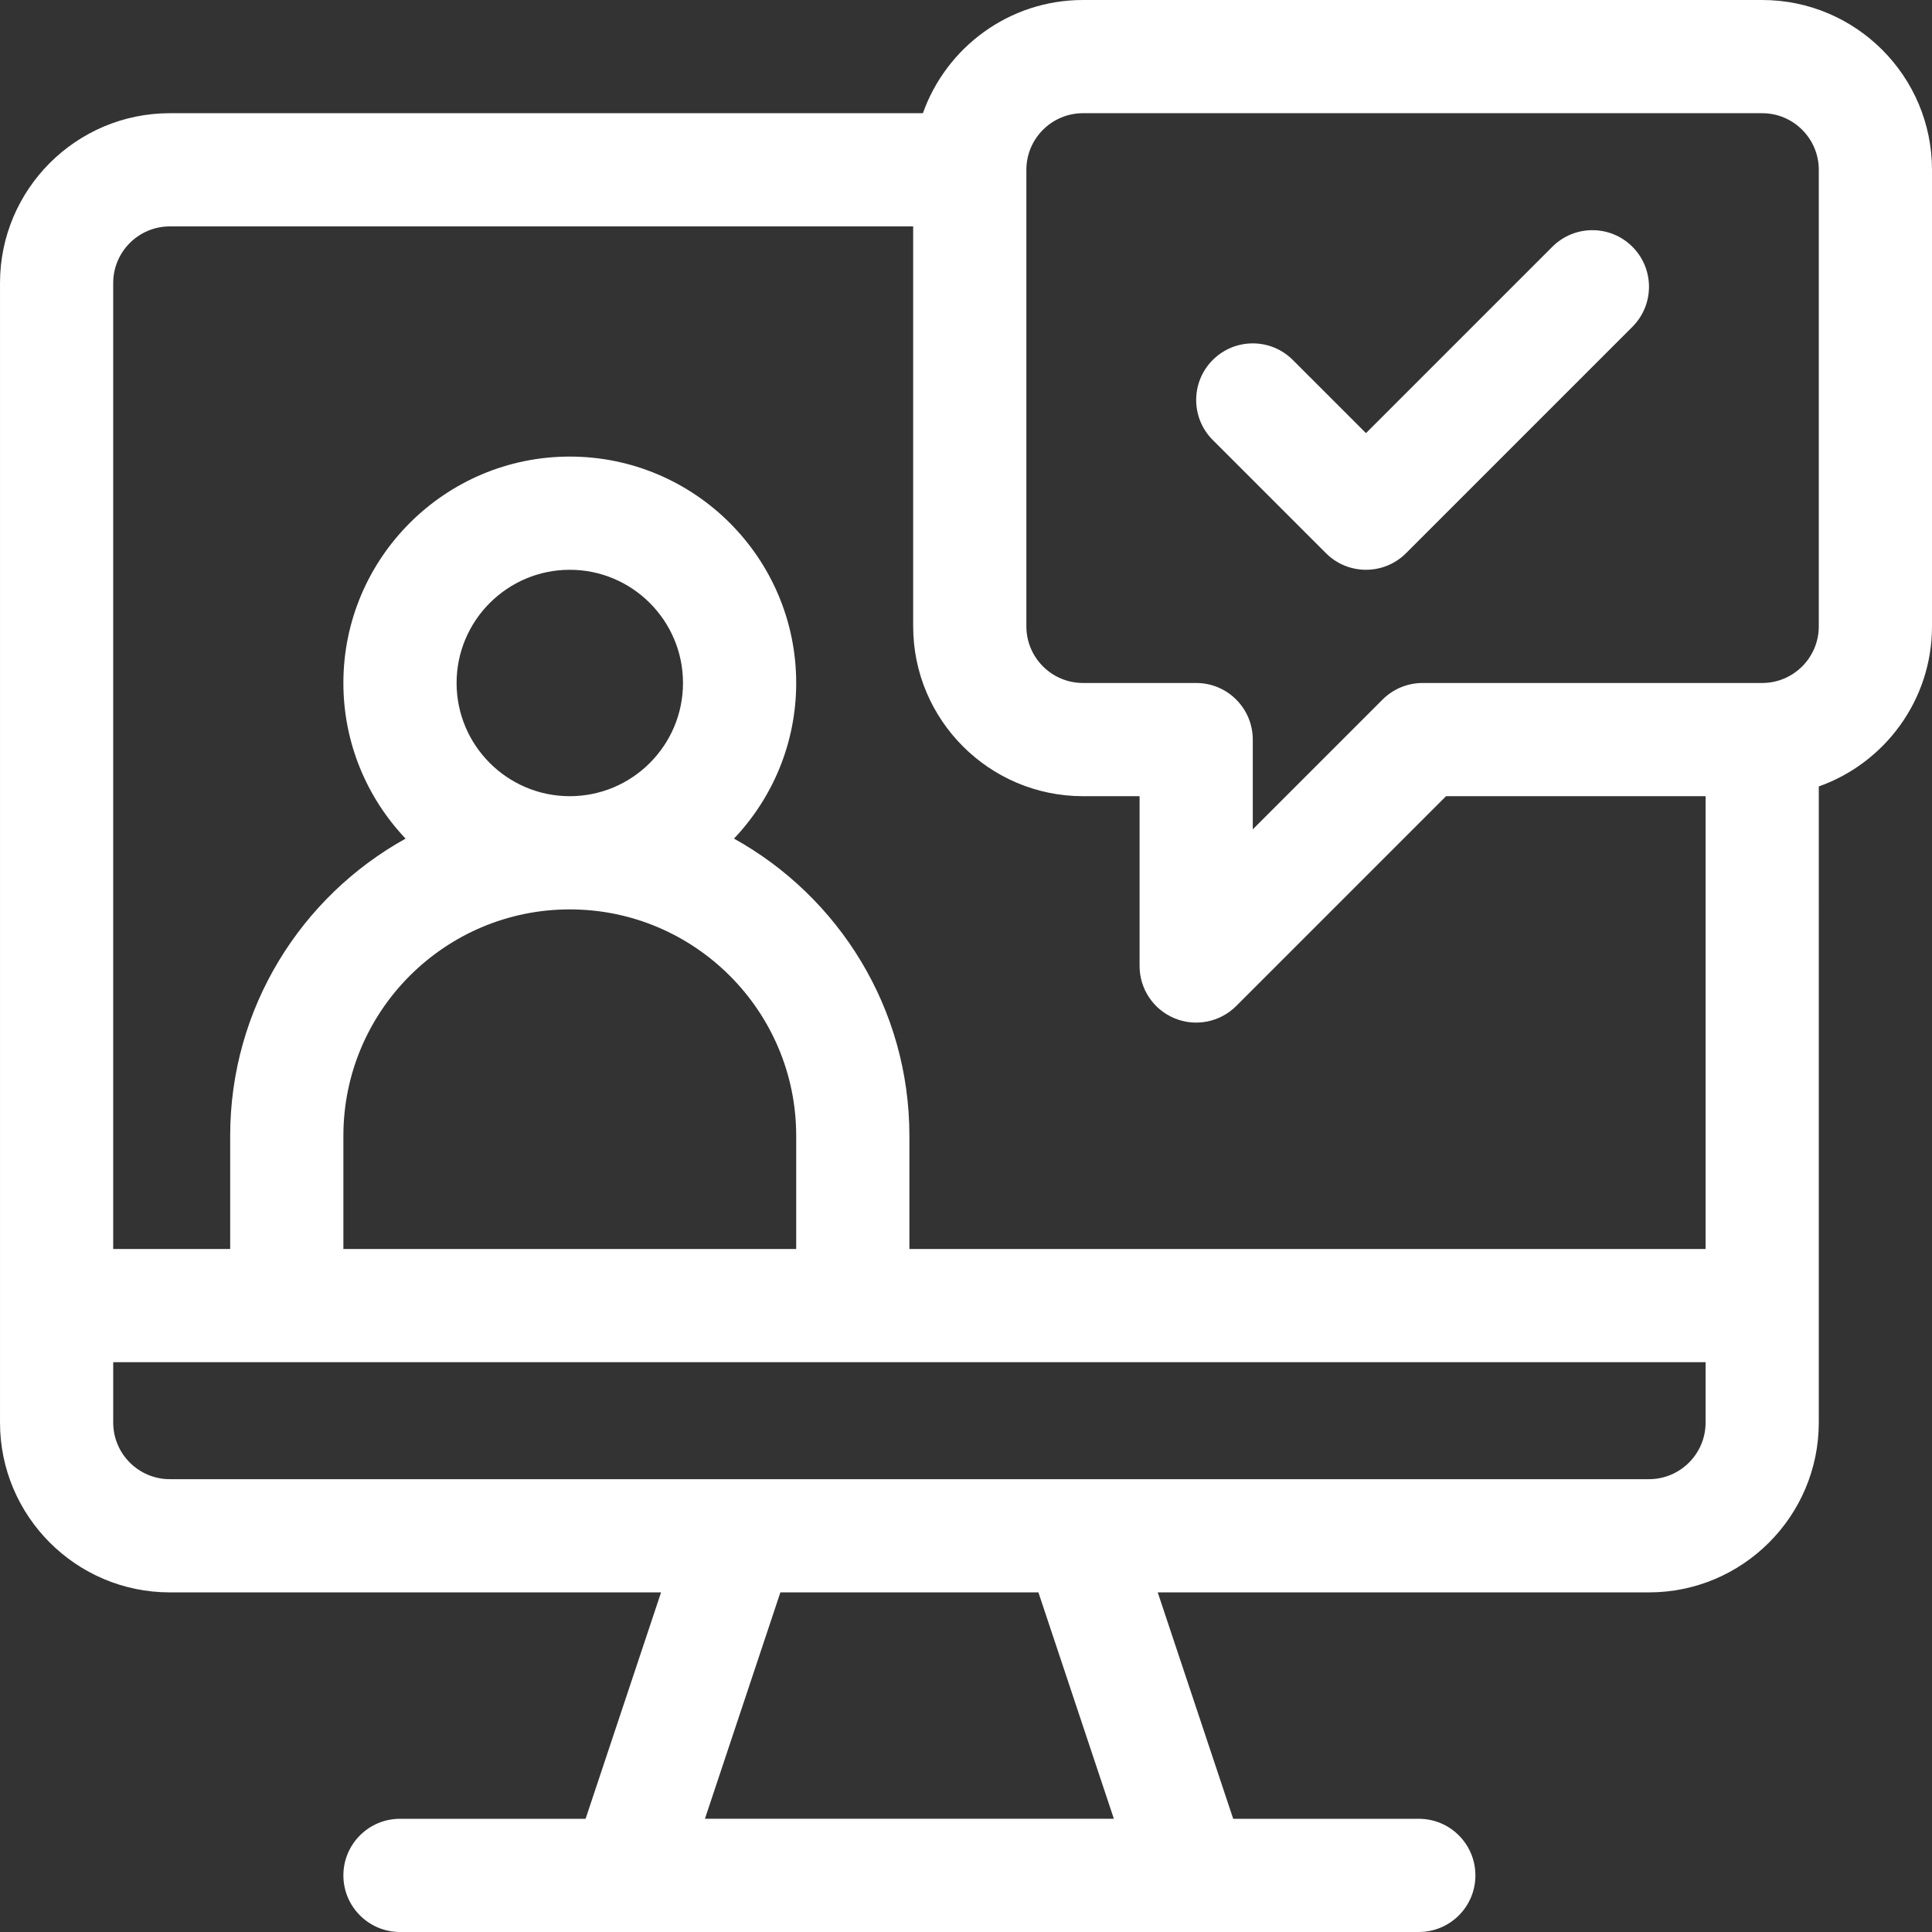 <?xml version="1.0" encoding="iso-8859-1"?>
<!-- Generator: Adobe Illustrator 19.0.0, SVG Export Plug-In . SVG Version: 6.00 Build 0)  -->
<svg version="1.1" id="Capa_1" xmlns="http://www.w3.org/2000/svg" xmlns:xlink="http://www.w3.org/1999/xlink" x="0px" y="0px"
	 viewBox="0 0 512 512" style="enable-background:new 0 0 512 512;" xml:space="preserve">
<rect x="0" y="0" width="512" height="512" fill="#333333" stroke="none"/>
<g>
	<g fill="#fff">
		<path d="M466.998,0H287c-19.555,0-36.228,12.541-42.42,30H45.002c-24.813,0-45,20.187-45,45v301.998c0,24.813,20.187,45,45,45
			h130.187l-20,60h-49.188c-8.284,0-15,6.716-15,15s6.716,15,15,15h59.898c0.035,0,0.07,0.004,0.104,0.004
			c0.035,0,0.07-0.004,0.105-0.004h149.785c0.035,0,0.07,0.004,0.105,0.004c0.035,0,0.069-0.004,0.104-0.004h59.898
			c8.284,0,15-6.716,15-15s-6.716-15-15-15h-49.188l-20-60h130.187c24.813,0,45-20.187,45-45V208.418
			c17.459-6.192,30-22.865,30-42.42V45C511.998,20.187,491.811,0,466.998,0z M186.813,481.996l20-60h68.376l19.999,60H186.813z
			 M451.999,376.997c0,8.271-6.729,15-15,15c-4.866,0-378.727,0-391.997,0c-8.271,0-15-6.729-15-15v-16
			c18.196,0,408.282,0,421.997,0V376.997z M151.001,240.998c33.084,0,60,26.916,60,60v30H91.001v-30
			C91.001,267.914,117.917,240.998,151.001,240.998z M121.001,180.999c0-16.542,13.458-30,30-30s30,13.458,30,30s-13.458,30-30,30
			S121.001,197.54,121.001,180.999z M451.999,330.997H241v-30c0-33.852-18.79-63.393-46.484-78.756
			C204.72,211.48,211,196.963,211,180.999c0-33.084-26.916-60-60-60s-60,26.916-60,60c0,15.965,6.28,30.482,16.484,41.243
			c-27.694,15.363-46.484,44.905-46.484,78.756v30h-31V74.999c0-8.271,6.729-15,15-15H242v105.999c0,24.813,20.187,45,45,45h15v45
			c0,6.067,3.655,11.536,9.26,13.858s12.057,1.038,16.347-3.251l55.606-55.607h68.786V330.997z M481.998,165.999
			c0,8.271-6.729,15-15,15h-89.999c-3.978,0-7.793,1.58-10.606,4.393l-34.394,34.394v-23.787c0-8.284-6.716-15-15-15h-30
			c-8.271,0-15-6.729-15-15V45c0-8.271,6.729-15,15-15h179.999c8.271,0,15,6.729,15,15V165.999z"/>
	</g>
</g>
<g fill="#fff">
	<g>
		<path d="M432.605,65.393c-5.857-5.858-15.355-5.858-21.212,0l-49.394,49.394l-19.394-19.394c-5.857-5.858-15.355-5.858-21.213,0
			c-5.858,5.858-5.858,15.355,0,21.213l30,30c5.857,5.857,15.355,5.858,21.213,0l60-60C438.463,80.747,438.463,71.25,432.605,65.393
			z"/>
	</g>
</g>
<g>
</g>
<g>
</g>
<g>
</g>
<g>
</g>
<g>
</g>
<g>
</g>
<g>
</g>
<g>
</g>
<g>
</g>
<g>
</g>
<g>
</g>
<g>
</g>
<g>
</g>
<g>
</g>
<g>
</g>
</svg>
